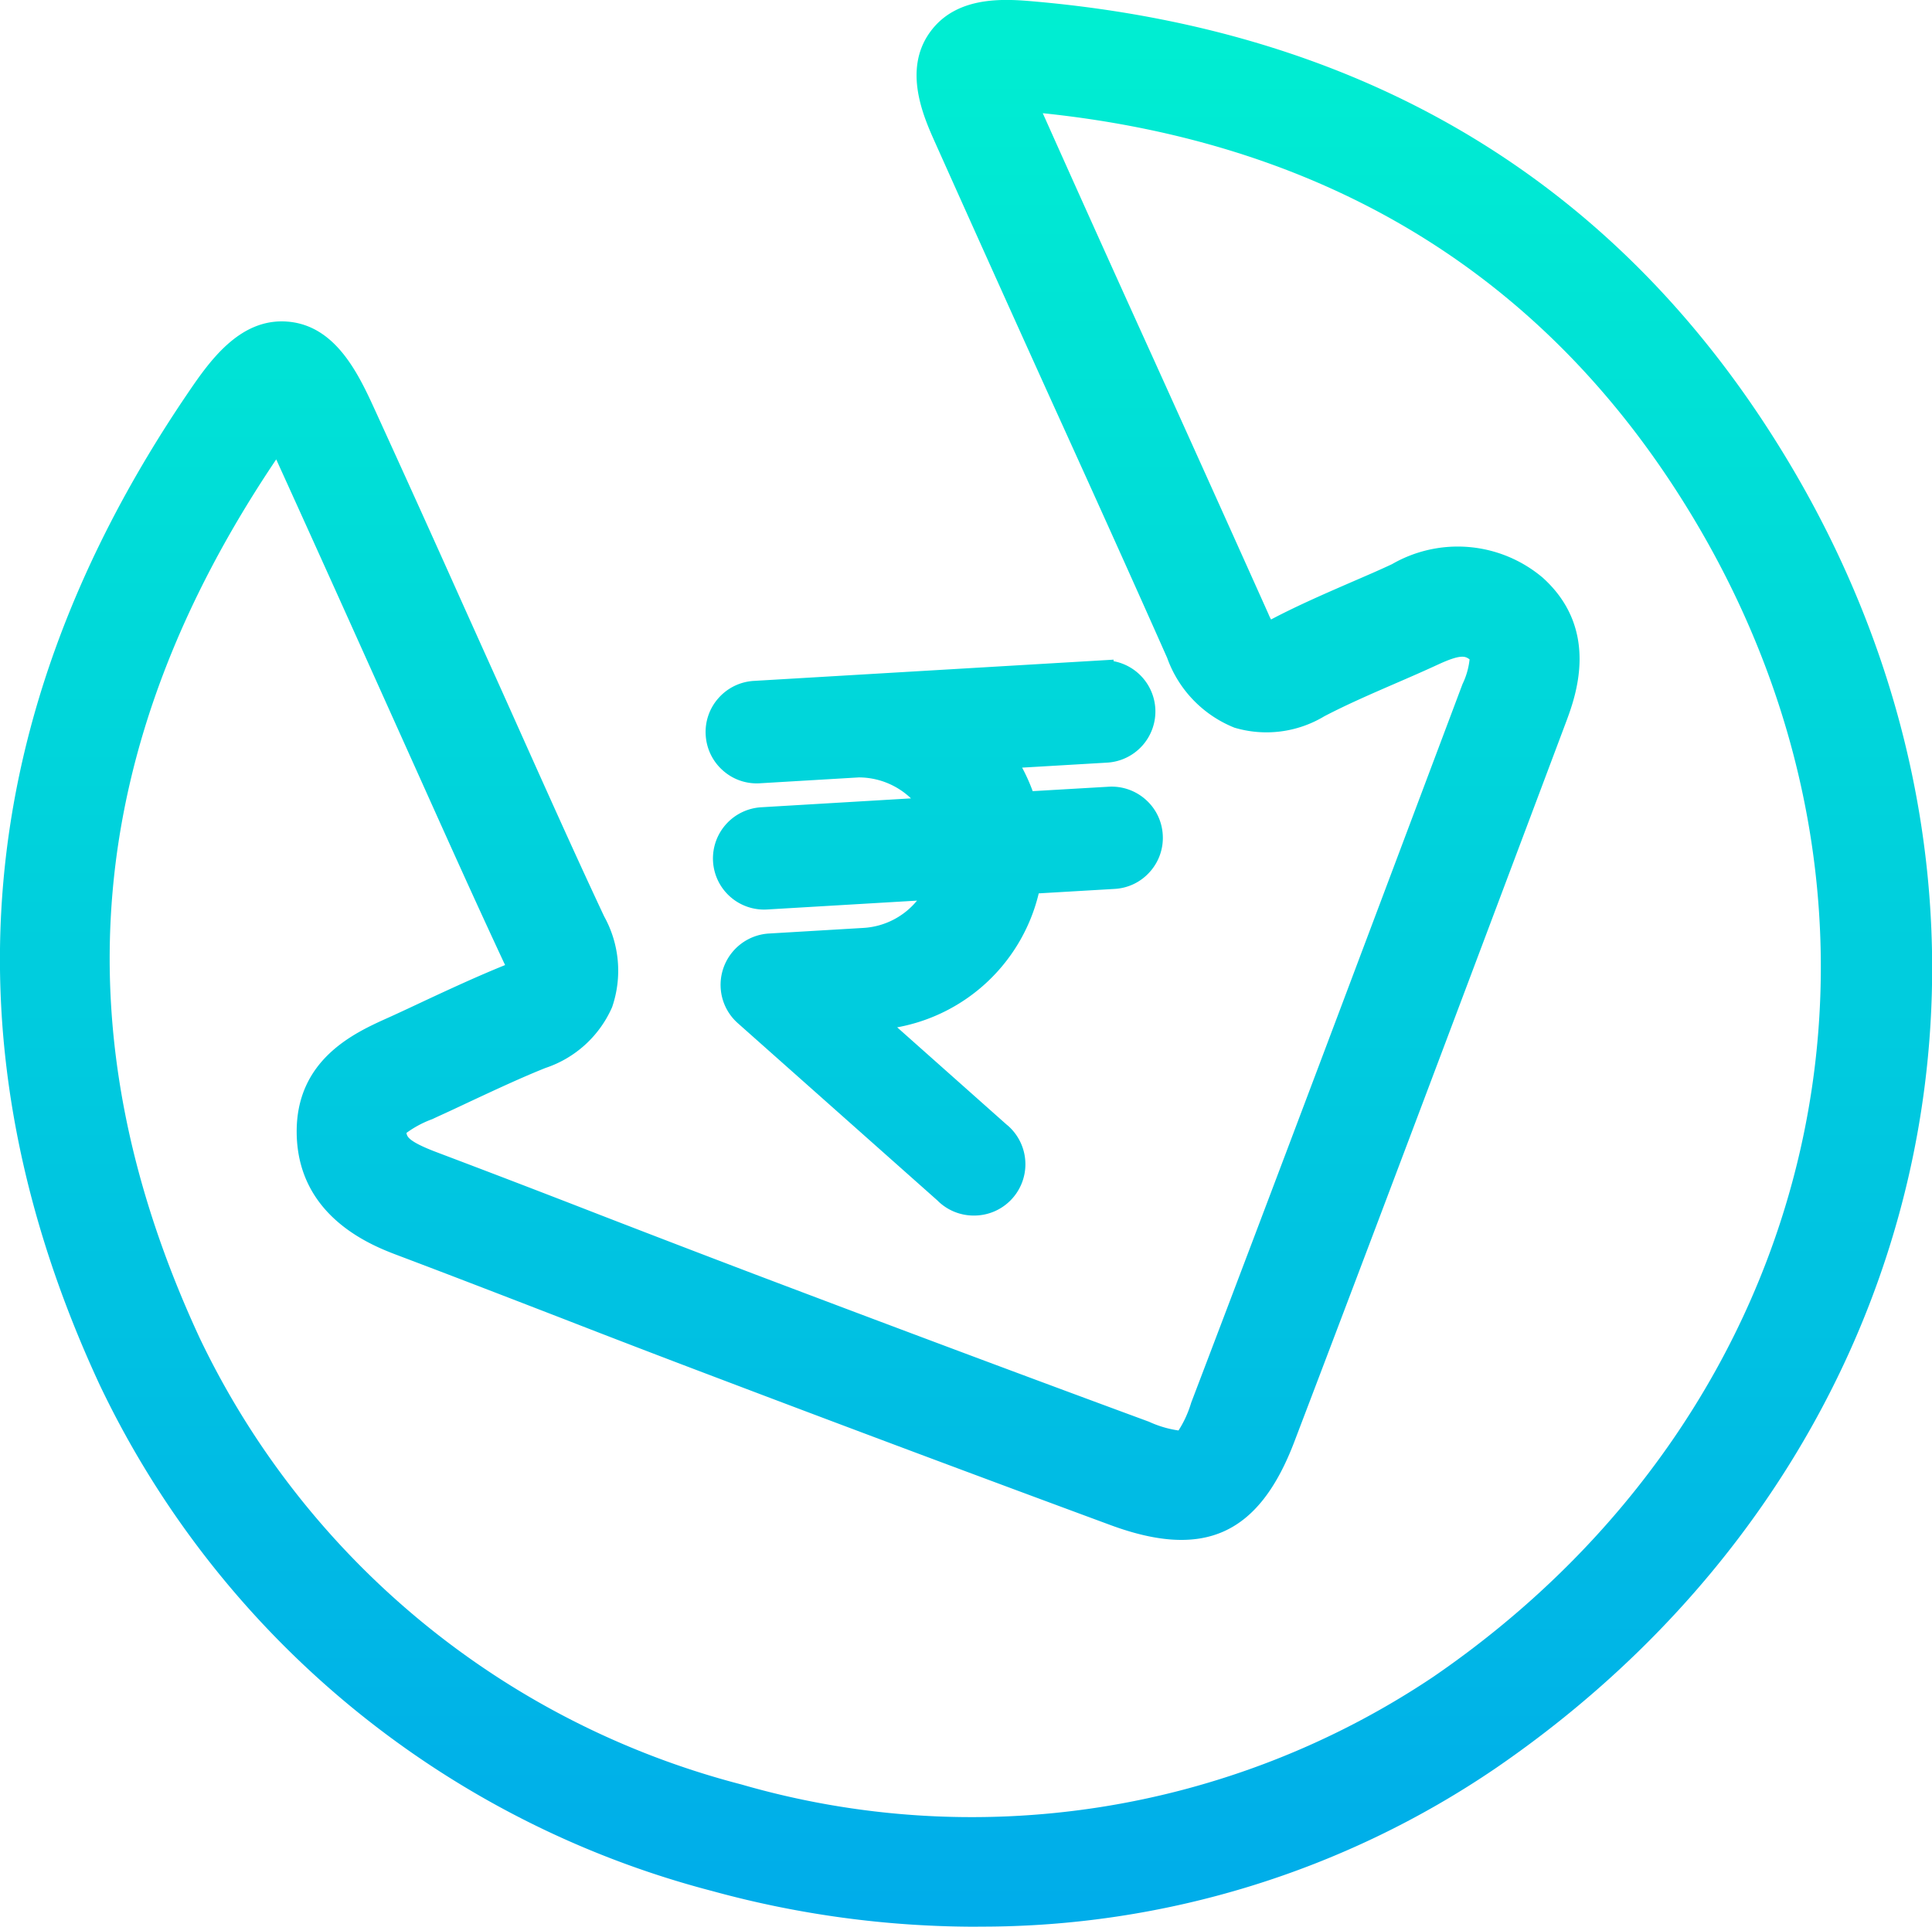 <svg id="Group_21977" data-name="Group 21977" xmlns="http://www.w3.org/2000/svg" xmlns:xlink="http://www.w3.org/1999/xlink" width="77.197" height="76.999" viewBox="0 0 77.197 76.999">
  <defs>
    <linearGradient id="linear-gradient" x1="0.5" x2="0.5" y2="1" gradientUnits="objectBoundingBox">
      <stop offset="0" stop-color="#00efd1"/>
      <stop offset="1" stop-color="#00acea"/>
    </linearGradient>
  </defs>
  <g id="Group_21981" data-name="Group 21981">
    <path id="Union_5" data-name="Union 5" d="M-2365.038-1570a39.8,39.8,0,0,1-10.5-1.425,37.6,37.6,0,0,1-24.475-20.222c-6.3-13.558-5.132-26.866,3.462-39.559.886-1.309,2.107-3.1,4.048-2.94s2.846,2.133,3.505,3.575q1.723,3.769,3.414,7.547l1.006,2.237q.624,1.381,1.243,2.766c1.152,2.57,2.3,5.138,3.473,7.64a4.478,4.478,0,0,1,.32,3.632,4.433,4.433,0,0,1-2.664,2.43c-.968.388-1.941.843-2.973,1.324-.49.231-.917.432-1.348.627l-.2.094a4.148,4.148,0,0,0-1.033.551c.029.13.029.324,1.205.77q3.276,1.239,6.544,2.511,3.1,1.2,6.2,2.379c5.727,2.169,10.87,4.093,15.722,5.882a4.233,4.233,0,0,0,1.179.349,4.338,4.338,0,0,0,.506-1.109c3.368-8.839,6.753-17.849,10.028-26.556l.814-2.165a2.984,2.984,0,0,0,.282-.988c-.161-.109-.3-.234-1.242.2-.56.259-1.126.506-1.693.751-.991.43-1.958.849-2.868,1.324a4.482,4.482,0,0,1-3.593.456,4.717,4.717,0,0,1-2.689-2.793c-1.5-3.379-3.039-6.785-4.584-10.184q-2.362-5.215-4.7-10.437c-.447-1-1.275-2.863-.2-4.368,1.084-1.521,3.079-1.34,4.271-1.232,13.368,1.2,23.487,7.4,30.074,18.441,10.824,18.133,5.891,40.068-11.729,52.155a36.5,36.5,0,0,1-20.6,6.334Zm-30.976-23.511a33.211,33.211,0,0,0,21.637,17.826,33.123,33.123,0,0,0,27.645-4.3c15.639-10.724,20.029-30.176,10.432-46.249-5.719-9.578-14.476-15.04-26.034-16.242q2.183,4.884,4.395,9.755,2.318,5.122,4.617,10.247a2.382,2.382,0,0,0,.109.232c.023-.013.049-.024.073-.039,1.027-.536,2.064-.986,3.067-1.423.625-.271,1.163-.5,1.694-.75a5.258,5.258,0,0,1,6.021.54c2.321,2.093,1.3,4.791.919,5.807l-1.11,2.954c-3.183,8.464-6.464,17.194-9.736,25.779-1.413,3.706-3.608,4.7-7.335,3.326-5.141-1.9-10.3-3.828-15.76-5.9q-3.116-1.179-6.224-2.389l-.155-.06c-2.116-.818-4.234-1.637-6.356-2.438-.988-.375-3.984-1.509-4.03-4.871-.042-2.953,2.323-4.019,3.594-4.594l.2-.09c.412-.188.827-.383,1.242-.578,1.154-.539,2.2-1.022,3.291-1.464h0a.784.784,0,0,0-.035-.074c-1.133-2.428-2.241-4.893-3.316-7.287l-2.44-5.426q-1.67-3.715-3.354-7.422C-2400.675-1617.188-2401.673-1605.7-2396.014-1593.511Zm29.485-5.5-8-7.107a2.041,2.041,0,0,1-.674-1.386,2.056,2.056,0,0,1,1.908-2.187l3.792-.225a2.992,2.992,0,0,0,2.144-1.091l-5.987.354a2.043,2.043,0,0,1-2.163-1.921,2.05,2.05,0,0,1,1.923-2.164l5.986-.355a3.025,3.025,0,0,0-2.085-.838h0l-3.948.234a2.024,2.024,0,0,1-1.482-.511,2.037,2.037,0,0,1-.687-1.41,2.031,2.031,0,0,1,.511-1.483,2.038,2.038,0,0,1,1.41-.687l14.378-.849,0,.061a2.049,2.049,0,0,1,1.666,1.889,2.049,2.049,0,0,1-1.922,2.165l-3.4.2a7.23,7.23,0,0,1,.422.94l3.036-.177v0a2.043,2.043,0,0,1,1.477.513,2.026,2.026,0,0,1,.684,1.408,2.027,2.027,0,0,1-.513,1.479,2.025,2.025,0,0,1-1.408.684l-3.034.178a7.134,7.134,0,0,1-5.656,5.354l4.37,3.885a1.529,1.529,0,0,1,.146.13,2.051,2.051,0,0,1,.013,2.9,2.044,2.044,0,0,1-1.455.607A2.041,2.041,0,0,1-2366.529-1599.009Z" transform="translate(2404 1647)" fill="url(#linear-gradient)"/>
  </g>
</svg>
